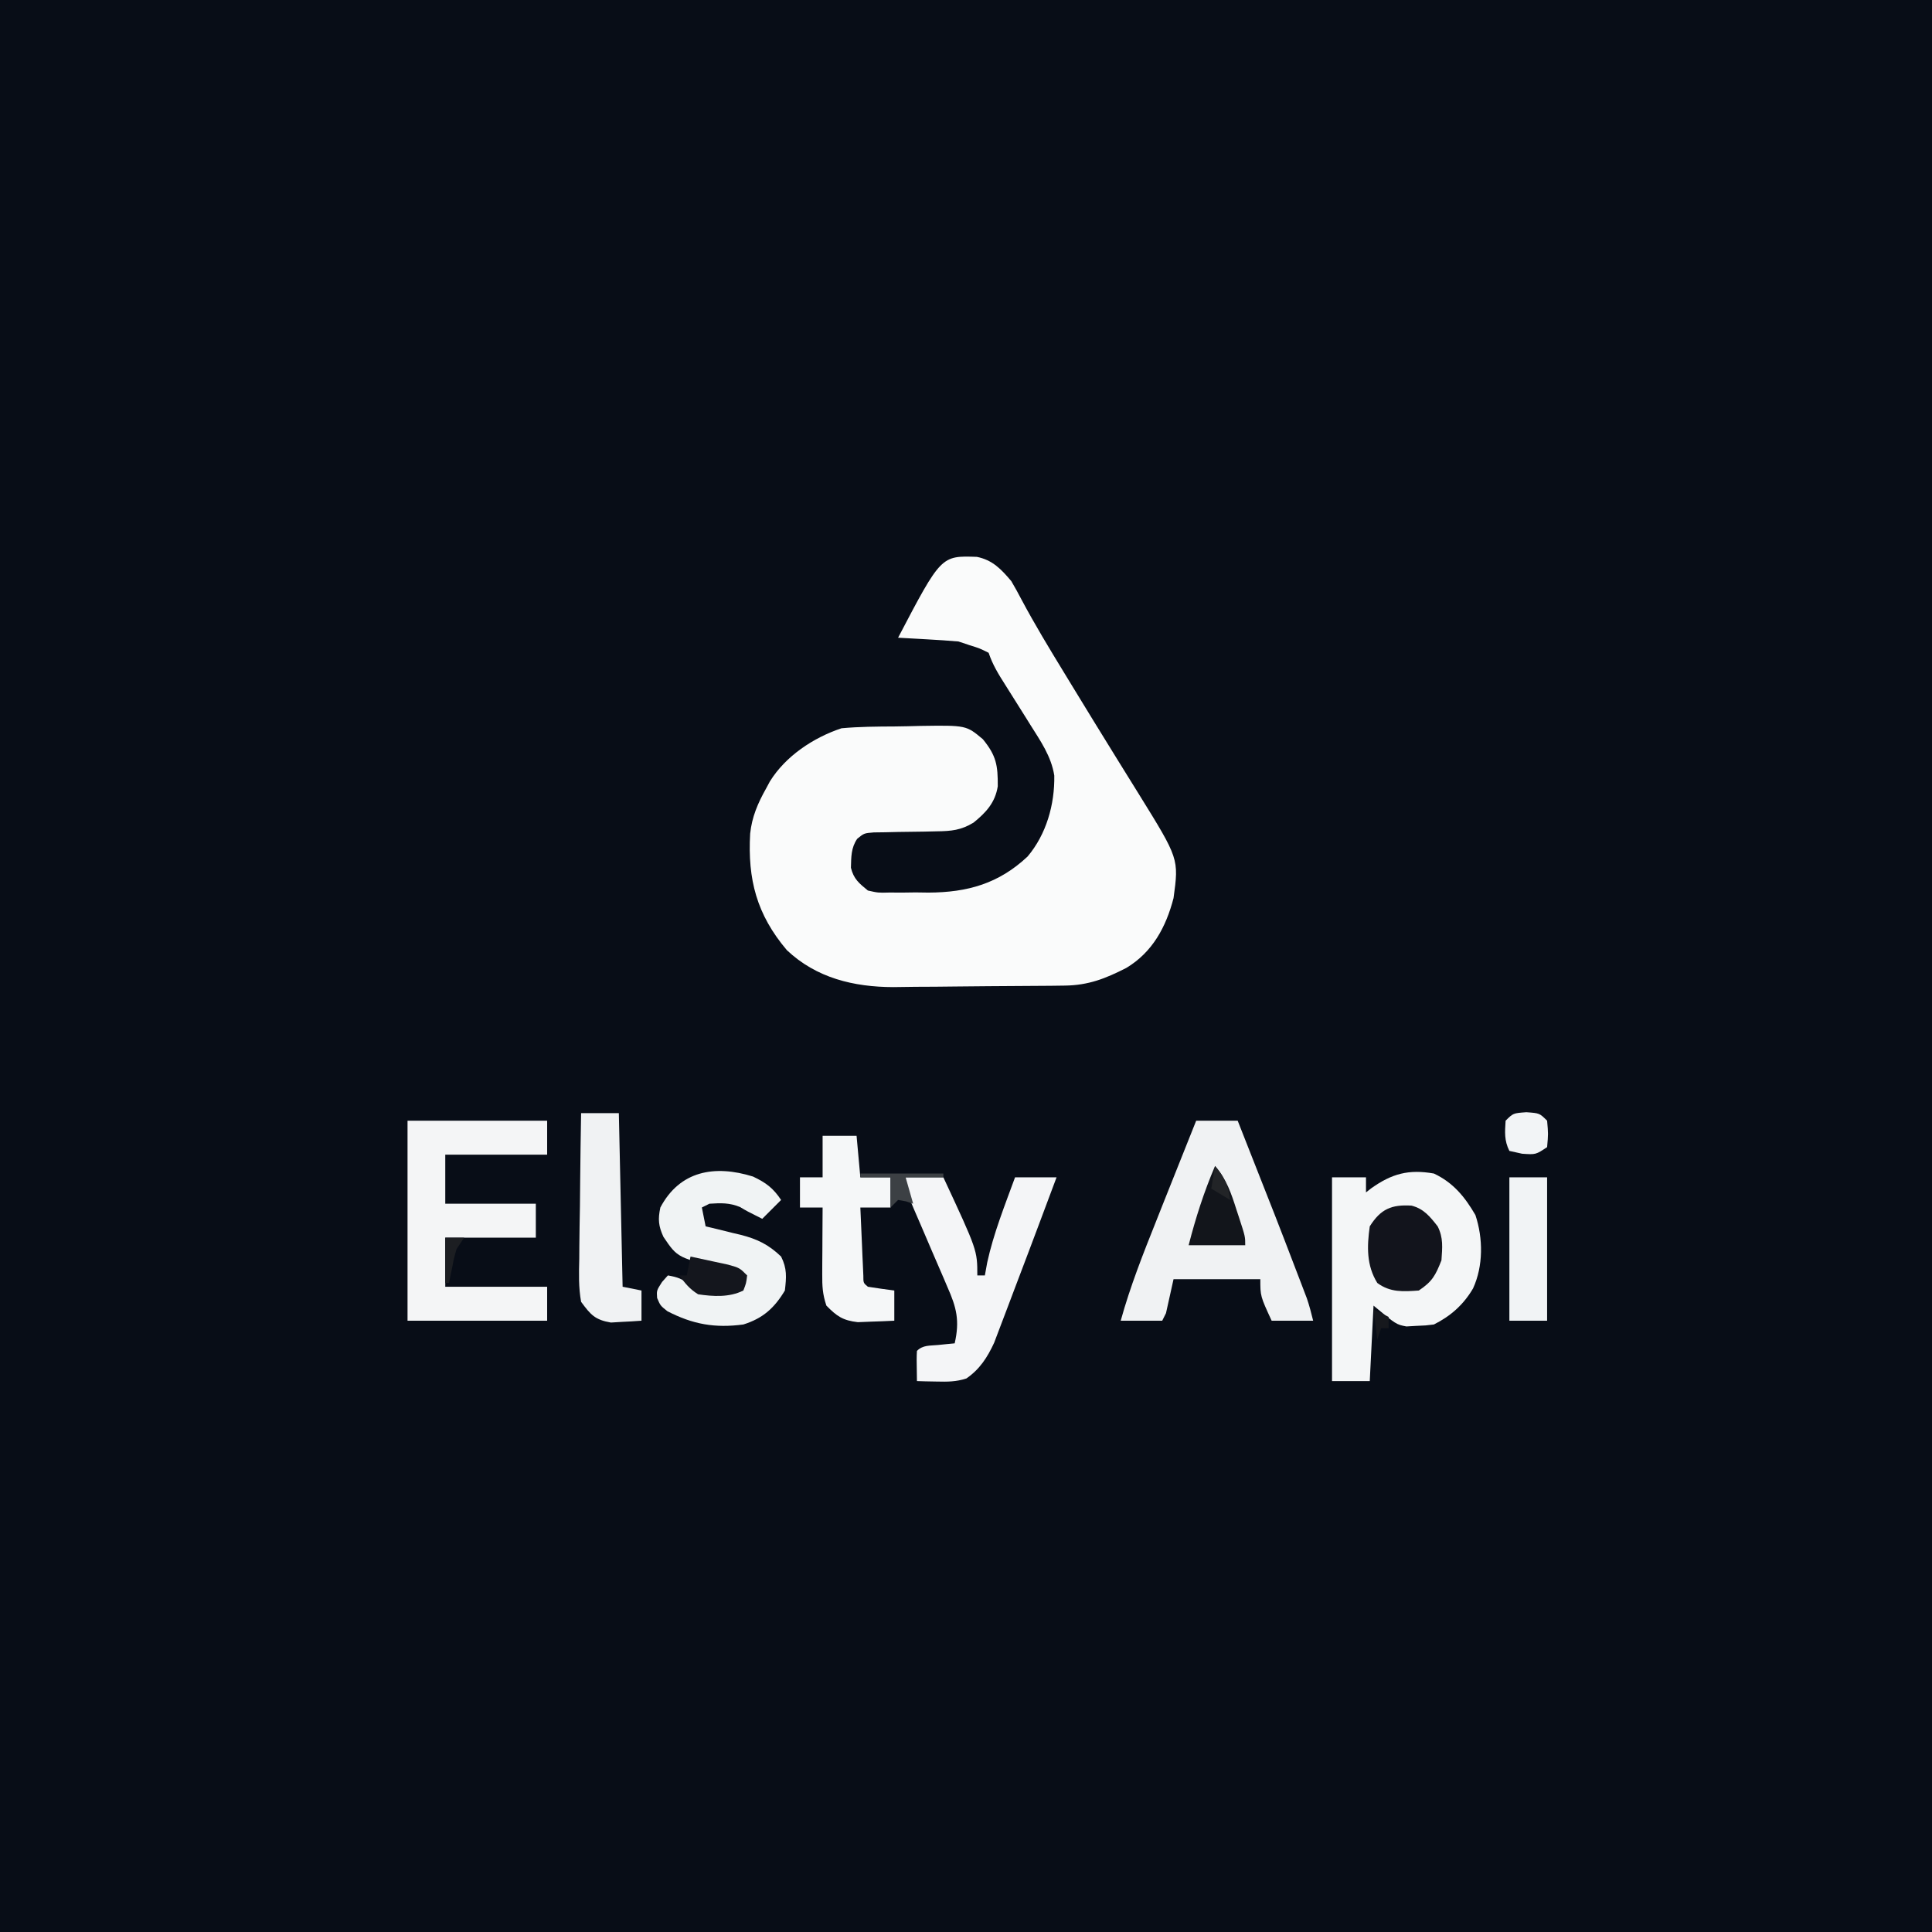 <?xml version="1.0" encoding="UTF-8"?>
<svg version="1.1" xmlns="http://www.w3.org/2000/svg" width="512" height="512">
<rect width="100%" height="100%" fill="#808080" stroke="none"/>
<path d="M0 0 C168.96 0 337.92 0 512 0 C512 168.96 512 337.92 512 512 C343.04 512 174.08 512 0 512 C0 343.04 0 174.08 0 0 Z " fill="#080D17" transform="translate(0,0)"/>
<path d="M0 0 C4.149 0.834 6.454 3.277 9.117 6.426 C10.071 8.037 10.973 9.678 11.836 11.34 C15.318 17.871 19.133 24.176 22.992 30.488 C23.733 31.705 24.473 32.921 25.214 34.138 C29.001 40.356 32.812 46.559 36.645 52.75 C37.007 53.337 37.37 53.924 37.744 54.529 C39.471 57.322 41.202 60.112 42.939 62.899 C53.539 80.007 53.539 80.007 52.117 90.426 C50.124 98.106 46.53 104.775 39.613 108.93 C34.061 111.767 29.558 113.542 23.276 113.619 C21.472 113.643 21.472 113.643 19.632 113.667 C14.108 113.712 8.585 113.753 3.061 113.776 C0.156 113.789 -2.748 113.817 -5.653 113.858 C-9.177 113.908 -12.701 113.932 -16.226 113.939 C-18.2 113.949 -20.174 113.983 -22.147 114.018 C-32.62 113.994 -42.529 111.617 -50.355 104.23 C-58.375 94.755 -60.759 85.473 -60.083 73.358 C-59.626 68.94 -58.041 65.259 -55.883 61.426 C-55.544 60.794 -55.205 60.163 -54.855 59.512 C-50.7 52.798 -43.295 47.886 -35.883 45.426 C-31.192 44.992 -26.5 44.97 -21.791 44.945 C-19.521 44.926 -17.254 44.864 -14.984 44.801 C-2.824 44.625 -2.824 44.625 1.594 48.332 C5.164 52.71 5.575 55.268 5.535 60.812 C4.847 65.118 2.443 67.74 -0.883 70.426 C-4.192 72.446 -6.787 72.687 -10.637 72.734 C-12.289 72.772 -12.289 72.772 -13.975 72.811 C-16.292 72.846 -18.61 72.877 -20.928 72.904 C-22.028 72.931 -23.128 72.957 -24.262 72.984 C-25.771 73.005 -25.771 73.005 -27.311 73.025 C-29.895 73.234 -29.895 73.234 -31.707 74.707 C-33.366 77.131 -33.296 79.519 -33.379 82.391 C-32.654 85.363 -31.23 86.503 -28.883 88.426 C-26.158 89.037 -26.158 89.037 -23.156 88.957 C-21.484 88.965 -21.484 88.965 -19.777 88.973 C-18.035 88.949 -18.035 88.949 -16.258 88.926 C-15.12 88.941 -13.981 88.957 -12.809 88.973 C-2.462 88.925 5.789 86.584 13.426 79.426 C18.413 73.528 20.648 65.6 20.512 57.957 C19.714 52.84 16.829 48.751 14.117 44.426 C13.705 43.765 13.293 43.104 12.868 42.422 C10.179 38.111 10.179 38.111 7.458 33.82 C5.69 31.045 4.162 28.561 3.117 25.426 C0.741 24.242 0.741 24.242 -1.883 23.426 C-2.873 23.096 -3.863 22.766 -4.883 22.426 C-7.616 22.198 -10.333 22.009 -13.07 21.863 C-13.82 21.82 -14.569 21.777 -15.342 21.732 C-17.189 21.627 -19.036 21.526 -20.883 21.426 C-9.479 -0.33 -9.479 -0.33 0 0 Z " fill="#FAFBFB" transform="translate(258.883,147.574)"/>
<path d="M0 0 C5.136 2.423 8.189 6.174 11 11 C13.046 17.139 13.106 24.5 10.375 30.438 C7.874 34.725 4.458 37.771 0 40 C-2.172 40.273 -2.172 40.273 -4.75 40.375 C-5.59 40.424 -6.431 40.473 -7.297 40.523 C-10 40 -10 40 -16 35 C-16.33 41.6 -16.66 48.2 -17 55 C-20.3 55 -23.6 55 -27 55 C-27 37.18 -27 19.36 -27 1 C-24.03 1 -21.06 1 -18 1 C-18 2.32 -18 3.64 -18 5 C-17.539 4.639 -17.077 4.278 -16.602 3.906 C-11.142 0.022 -6.656 -1.186 0 0 Z " fill="#F4F6F7" transform="translate(380,311)"/>
<path d="M0 0 C3.63 0 7.26 0 11 0 C21.516 26.648 21.516 26.648 26.625 40 C27.12 41.287 27.12 41.287 27.625 42.6 C27.927 43.392 28.228 44.184 28.539 45 C28.799 45.681 29.059 46.361 29.327 47.062 C30.002 49.005 30.501 51.005 31 53 C27.37 53 23.74 53 20 53 C17 46.5 17 46.5 17 42 C9.41 42 1.82 42 -6 42 C-6.66 44.97 -7.32 47.94 -8 51 C-8.33 51.66 -8.66 52.32 -9 53 C-12.63 53 -16.26 53 -20 53 C-17.484 43.902 -14.058 35.254 -10.562 26.5 C-9.983 25.041 -9.405 23.581 -8.826 22.121 C-5.9 14.741 -2.952 7.37 0 0 Z " fill="#F0F2F3" transform="translate(317,297)"/>
<path d="M0 0 C12.21 0 24.42 0 37 0 C37 2.97 37 5.94 37 9 C28.09 9 19.18 9 10 9 C10 13.29 10 17.58 10 22 C17.92 22 25.84 22 34 22 C34 24.97 34 27.94 34 31 C26.08 31 18.16 31 10 31 C10 35.29 10 39.58 10 44 C18.91 44 27.82 44 37 44 C37 46.97 37 49.94 37 53 C24.79 53 12.58 53 0 53 C0 35.51 0 18.02 0 0 Z " fill="#F4F5F6" transform="translate(108,297)"/>
<path d="M0 0 C3.3 0 6.6 0 10 0 C19 19.333 19 19.333 19 26 C19.66 26 20.32 26 21 26 C21.309 24.298 21.309 24.298 21.625 22.562 C23.316 14.826 26.289 7.424 29 0 C32.63 0 36.26 0 40 0 C38.398 4.335 36.774 8.661 35.14 12.983 C34.292 15.228 33.446 17.474 32.603 19.72 C31.303 23.176 29.992 26.629 28.676 30.079 C28.144 31.48 27.615 32.881 27.089 34.284 C26.336 36.29 25.572 38.292 24.805 40.293 C24.361 41.464 23.917 42.634 23.46 43.841 C21.673 47.708 19.648 50.863 16.109 53.305 C13.404 54.196 11.093 54.193 8.25 54.125 C6.773 54.098 6.773 54.098 5.266 54.07 C4.518 54.047 3.77 54.024 3 54 C2.902 47.848 2.902 47.848 3 46 C4.583 44.417 6.38 44.653 8.562 44.438 C9.389 44.354 10.215 44.27 11.066 44.184 C11.704 44.123 12.343 44.062 13 44 C14.37 38.003 13.509 34.531 11.035 28.984 C10.723 28.247 10.411 27.509 10.089 26.749 C9.096 24.409 8.08 22.079 7.062 19.75 C6.052 17.405 5.047 15.058 4.046 12.708 C3.425 11.251 2.796 9.796 2.16 8.344 C0.888 5.393 0 3.25 0 0 Z " fill="#F4F5F7" transform="translate(240,312)"/>
<path d="M0 0 C3.431 1.634 5.324 3.021 7.445 6.203 C5.795 7.853 4.145 9.503 2.445 11.203 C-1.555 9.203 -1.555 9.203 -3.43 8.078 C-6.242 6.92 -8.543 7.007 -11.555 7.203 C-12.545 7.698 -12.545 7.698 -13.555 8.203 C-13.225 9.853 -12.895 11.503 -12.555 13.203 C-11.53 13.445 -10.505 13.688 -9.449 13.938 C-8.088 14.275 -6.728 14.614 -5.367 14.953 C-4.357 15.189 -4.357 15.189 -3.326 15.43 C1.128 16.56 4.124 18.025 7.445 21.203 C9.047 24.406 8.852 26.656 8.445 30.203 C5.673 34.835 2.625 37.584 -2.555 39.203 C-10.103 40.217 -15.959 39.166 -22.691 35.688 C-24.555 34.203 -24.555 34.203 -25.414 32.172 C-25.555 30.203 -25.555 30.203 -24.117 27.953 C-23.602 27.376 -23.086 26.798 -22.555 26.203 C-20.067 26.647 -18.695 27.085 -16.734 28.73 C-14.078 30.525 -12.601 30.548 -9.43 30.453 C-8.126 30.43 -8.126 30.43 -6.797 30.406 C-4.519 30.337 -4.519 30.337 -2.555 29.203 C-2.885 27.883 -3.215 26.563 -3.555 25.203 C-5.074 24.892 -5.074 24.892 -6.625 24.574 C-19.938 21.607 -19.938 21.607 -23.73 15.996 C-25.062 13.1 -25.219 11.324 -24.555 8.203 C-19.399 -1.536 -10.17 -3.172 0 0 Z " fill="#F0F3F4" transform="translate(199.555,311.797)"/>
<path d="M0 0 C2.97 0 5.94 0 9 0 C9.33 3.63 9.66 7.26 10 11 C12.64 11 15.28 11 18 11 C18 13.64 18 16.28 18 19 C15.36 19 12.72 19 10 19 C10.138 22.313 10.287 25.625 10.438 28.938 C10.477 29.883 10.516 30.829 10.557 31.803 C10.599 32.702 10.64 33.601 10.684 34.527 C10.72 35.36 10.757 36.193 10.795 37.051 C10.794 39.003 10.794 39.003 12 40 C14.328 40.368 16.662 40.702 19 41 C19 43.64 19 46.28 19 49 C16.939 49.109 14.876 49.186 12.812 49.25 C11.664 49.296 10.515 49.343 9.332 49.391 C5.343 48.923 3.789 47.835 1 45 C-0.02 41.941 -0.115 39.876 -0.098 36.676 C-0.093 35.134 -0.093 35.134 -0.088 33.561 C-0.08 32.489 -0.071 31.417 -0.062 30.312 C-0.058 29.229 -0.053 28.146 -0.049 27.029 C-0.037 24.353 -0.021 21.676 0 19 C-1.98 19 -3.96 19 -6 19 C-6 16.36 -6 13.72 -6 11 C-4.02 11 -2.04 11 0 11 C0 7.37 0 3.74 0 0 Z " fill="#F5F7F8" transform="translate(218,301)"/>
<path d="M0 0 C3.3 0 6.6 0 10 0 C10.33 15.18 10.66 30.36 11 46 C12.65 46.33 14.3 46.66 16 47 C16 49.64 16 52.28 16 55 C14.273 55.136 12.543 55.232 10.812 55.312 C9.85 55.371 8.887 55.429 7.895 55.488 C3.687 54.779 2.535 53.435 0 50 C-0.696 46.187 -0.582 42.439 -0.488 38.574 C-0.481 37.471 -0.474 36.369 -0.467 35.233 C-0.439 31.717 -0.376 28.203 -0.312 24.688 C-0.287 22.301 -0.265 19.915 -0.244 17.529 C-0.189 11.686 -0.103 5.843 0 0 Z " fill="#F0F2F3" transform="translate(154,295)"/>
<path d="M0 0 C3.3 0 6.6 0 10 0 C10 12.54 10 25.08 10 38 C6.7 38 3.4 38 0 38 C0 25.46 0 12.92 0 0 Z " fill="#F1F3F5" transform="translate(400,312)"/>
<path d="M0 0 C3.281 0.848 4.9 2.912 6.934 5.5 C8.47 8.572 8.16 11.102 7.934 14.5 C6.356 18.481 5.524 20.107 1.934 22.5 C-2.206 22.801 -5.637 23.04 -9.066 20.5 C-11.962 15.832 -11.813 10.813 -11.066 5.5 C-8.164 0.875 -5.269 -0.319 0 0 Z " fill="#12141C" transform="translate(374.066,319.5)"/>
<path d="M0 0 C3.032 3.468 4.319 7.307 5.688 11.625 C5.912 12.306 6.137 12.986 6.369 13.688 C8 18.704 8 18.704 8 21 C3.05 21 -1.9 21 -7 21 C-5.138 13.739 -2.945 6.892 0 0 Z " fill="#12151B" transform="translate(322,309)"/>
<path d="M0 0 C2.127 0.449 4.252 0.91 6.375 1.375 C7.558 1.63 8.742 1.885 9.961 2.148 C13 3 13 3 15 5 C14.75 7.062 14.75 7.062 14 9 C10.29 10.855 6.039 10.596 2 10 C-0.293 8.552 -1.344 7.207 -3 5 C-2.34 5 -1.68 5 -1 5 C-0.67 3.35 -0.34 1.7 0 0 Z " fill="#14161D" transform="translate(183,333)"/>
<path d="M0 0 C3.5 0.25 3.5 0.25 5.5 2.25 C5.812 5.75 5.812 5.75 5.5 9.25 C2.5 11.25 2.5 11.25 -1.125 11 C-2.239 10.752 -3.353 10.505 -4.5 10.25 C-5.881 7.487 -5.691 5.303 -5.5 2.25 C-3.5 0.25 -3.5 0.25 0 0 Z " fill="#F2F4F6" transform="translate(404.5,294.75)"/>
<path d="M0 0 C7.26 0 14.52 0 22 0 C22 0.33 22 0.66 22 1 C18.7 1 15.4 1 12 1 C12.66 3.31 13.32 5.62 14 8 C13.381 7.794 12.762 7.588 12.125 7.375 C11.424 7.251 10.723 7.128 10 7 C9.34 7.66 8.68 8.32 8 9 C8 6.36 8 3.72 8 1 C5.36 1 2.72 1 0 1 C0 0.67 0 0.34 0 0 Z " fill="#3C4044" transform="translate(228,311)"/>
<path d="M0 0 C1.65 0 3.3 0 5 0 C4.01 1.485 4.01 1.485 3 3 C2.334 5.275 2.334 5.275 1.875 7.688 C1.707 8.496 1.54 9.304 1.367 10.137 C1.246 10.752 1.125 11.366 1 12 C0.67 12 0.34 12 0 12 C0 8.04 0 4.08 0 0 Z " fill="#1C1E22" transform="translate(118,328)"/>
<path d="M0 0 C2.503 2.938 3.469 5.179 4 9 C2.35 8.01 0.7 7.02 -1 6 C-0.67 4.02 -0.34 2.04 0 0 Z " fill="#222427" transform="translate(322,309)"/>
<path d="M0 0 C1.98 0.99 1.98 0.99 4 2 C4 2.99 4 3.98 4 5 C3.34 5 2.68 5 2 5 C1.67 5.99 1.34 6.98 1 8 C0.67 5.36 0.34 2.72 0 0 Z " fill="#16181D" transform="translate(364,347)"/>
</svg>
